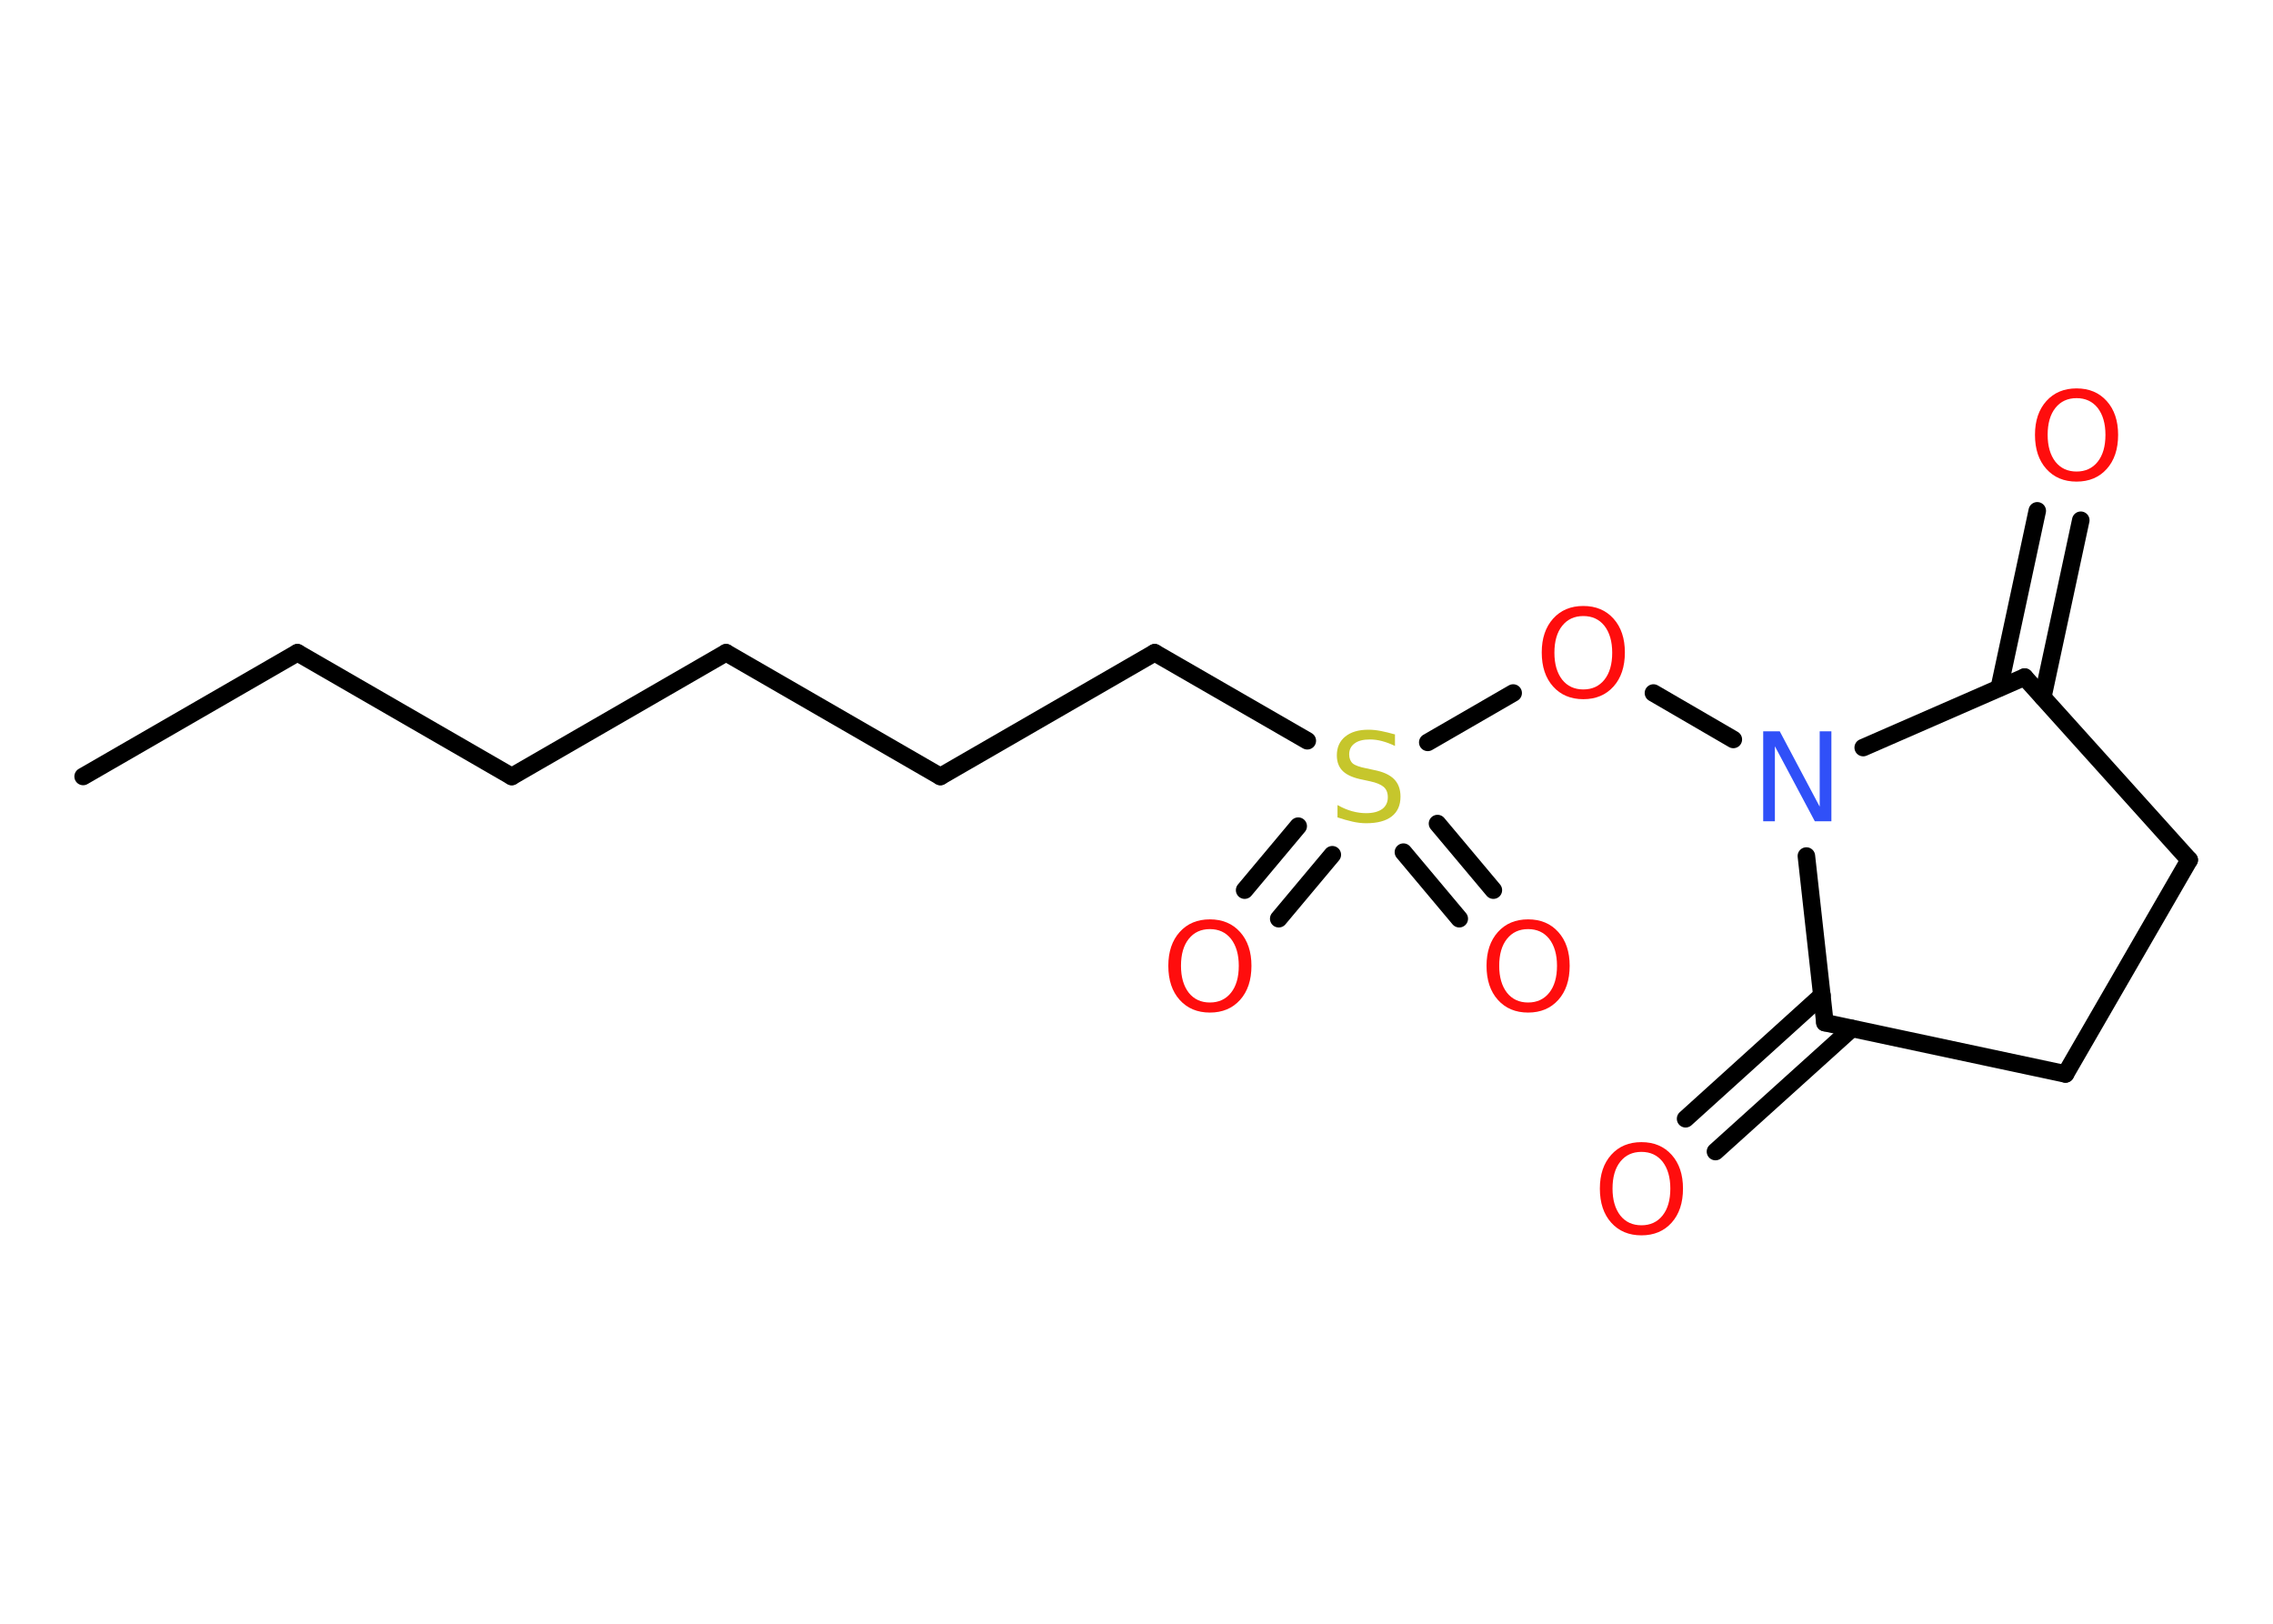 <?xml version='1.0' encoding='UTF-8'?>
<!DOCTYPE svg PUBLIC "-//W3C//DTD SVG 1.1//EN" "http://www.w3.org/Graphics/SVG/1.1/DTD/svg11.dtd">
<svg version='1.2' xmlns='http://www.w3.org/2000/svg' xmlns:xlink='http://www.w3.org/1999/xlink' width='70.0mm' height='50.0mm' viewBox='0 0 70.0 50.0'>
  <desc>Generated by the Chemistry Development Kit (http://github.com/cdk)</desc>
  <g stroke-linecap='round' stroke-linejoin='round' stroke='#000000' stroke-width='.54' fill='#FF0D0D'>
    <rect x='.0' y='.0' width='70.0' height='50.0' fill='#FFFFFF' stroke='none'/>
    <g id='mol1' class='mol'>
      <line id='mol1bnd1' class='bond' x1='2.56' y1='23.91' x2='9.16' y2='20.1'/>
      <line id='mol1bnd2' class='bond' x1='9.16' y1='20.1' x2='15.76' y2='23.91'/>
      <line id='mol1bnd3' class='bond' x1='15.76' y1='23.91' x2='22.36' y2='20.1'/>
      <line id='mol1bnd4' class='bond' x1='22.36' y1='20.1' x2='28.96' y2='23.91'/>
      <line id='mol1bnd5' class='bond' x1='28.96' y1='23.91' x2='35.56' y2='20.1'/>
      <line id='mol1bnd6' class='bond' x1='35.56' y1='20.1' x2='40.26' y2='22.81'/>
      <g id='mol1bnd7' class='bond'>
        <line x1='41.03' y1='26.32' x2='39.38' y2='28.29'/>
        <line x1='39.98' y1='25.44' x2='38.33' y2='27.41'/>
      </g>
      <g id='mol1bnd8' class='bond'>
        <line x1='44.27' y1='25.36' x2='45.99' y2='27.41'/>
        <line x1='43.22' y1='26.24' x2='44.94' y2='28.29'/>
      </g>
      <line id='mol1bnd9' class='bond' x1='43.97' y1='22.86' x2='46.6' y2='21.34'/>
      <line id='mol1bnd10' class='bond' x1='50.92' y1='21.34' x2='53.38' y2='22.77'/>
      <line id='mol1bnd11' class='bond' x1='57.38' y1='23.02' x2='62.35' y2='20.85'/>
      <g id='mol1bnd12' class='bond'>
        <line x1='61.57' y1='21.18' x2='62.74' y2='15.73'/>
        <line x1='62.91' y1='21.47' x2='64.08' y2='16.02'/>
      </g>
      <line id='mol1bnd13' class='bond' x1='62.35' y1='20.85' x2='67.42' y2='26.48'/>
      <line id='mol1bnd14' class='bond' x1='67.42' y1='26.48' x2='63.61' y2='33.07'/>
      <line id='mol1bnd15' class='bond' x1='63.61' y1='33.07' x2='56.2' y2='31.49'/>
      <line id='mol1bnd16' class='bond' x1='55.63' y1='26.36' x2='56.2' y2='31.49'/>
      <g id='mol1bnd17' class='bond'>
        <line x1='57.03' y1='31.67' x2='52.83' y2='35.46'/>
        <line x1='56.11' y1='30.65' x2='51.91' y2='34.45'/>
      </g>
      <path id='mol1atm7' class='atom' d='M42.96 22.61v.36q-.21 -.1 -.4 -.15q-.19 -.05 -.37 -.05q-.31 .0 -.47 .12q-.17 .12 -.17 .34q.0 .18 .11 .28q.11 .09 .42 .15l.23 .05q.42 .08 .62 .28q.2 .2 .2 .54q.0 .4 -.27 .61q-.27 .21 -.79 .21q-.2 .0 -.42 -.05q-.22 -.05 -.46 -.13v-.38q.23 .13 .45 .19q.22 .06 .43 .06q.32 .0 .5 -.13q.17 -.13 .17 -.36q.0 -.21 -.13 -.32q-.13 -.11 -.41 -.17l-.23 -.05q-.42 -.08 -.61 -.26q-.19 -.18 -.19 -.49q.0 -.37 .26 -.58q.26 -.21 .71 -.21q.19 .0 .39 .04q.2 .04 .41 .1z' stroke='none' fill='#C6C62C'/>
      <path id='mol1atm8' class='atom' d='M37.26 28.61q-.41 .0 -.65 .3q-.24 .3 -.24 .83q.0 .52 .24 .83q.24 .3 .65 .3q.41 .0 .65 -.3q.24 -.3 .24 -.83q.0 -.52 -.24 -.83q-.24 -.3 -.65 -.3zM37.26 28.31q.58 .0 .93 .39q.35 .39 .35 1.04q.0 .66 -.35 1.05q-.35 .39 -.93 .39q-.58 .0 -.93 -.39q-.35 -.39 -.35 -1.05q.0 -.65 .35 -1.04q.35 -.39 .93 -.39z' stroke='none'/>
      <path id='mol1atm9' class='atom' d='M47.06 28.61q-.41 .0 -.65 .3q-.24 .3 -.24 .83q.0 .52 .24 .83q.24 .3 .65 .3q.41 .0 .65 -.3q.24 -.3 .24 -.83q.0 -.52 -.24 -.83q-.24 -.3 -.65 -.3zM47.06 28.31q.58 .0 .93 .39q.35 .39 .35 1.04q.0 .66 -.35 1.05q-.35 .39 -.93 .39q-.58 .0 -.93 -.39q-.35 -.39 -.35 -1.05q.0 -.65 .35 -1.04q.35 -.39 .93 -.39z' stroke='none'/>
      <path id='mol1atm10' class='atom' d='M48.76 18.97q-.41 .0 -.65 .3q-.24 .3 -.24 .83q.0 .52 .24 .83q.24 .3 .65 .3q.41 .0 .65 -.3q.24 -.3 .24 -.83q.0 -.52 -.24 -.83q-.24 -.3 -.65 -.3zM48.76 18.66q.58 .0 .93 .39q.35 .39 .35 1.04q.0 .66 -.35 1.05q-.35 .39 -.93 .39q-.58 .0 -.93 -.39q-.35 -.39 -.35 -1.05q.0 -.65 .35 -1.04q.35 -.39 .93 -.39z' stroke='none'/>
      <path id='mol1atm11' class='atom' d='M54.31 22.52h.5l1.23 2.32v-2.32h.36v2.77h-.51l-1.23 -2.31v2.31h-.36v-2.77z' stroke='none' fill='#3050F8'/>
      <path id='mol1atm13' class='atom' d='M63.95 12.26q-.41 .0 -.65 .3q-.24 .3 -.24 .83q.0 .52 .24 .83q.24 .3 .65 .3q.41 .0 .65 -.3q.24 -.3 .24 -.83q.0 -.52 -.24 -.83q-.24 -.3 -.65 -.3zM63.95 11.96q.58 .0 .93 .39q.35 .39 .35 1.04q.0 .66 -.35 1.05q-.35 .39 -.93 .39q-.58 .0 -.93 -.39q-.35 -.39 -.35 -1.05q.0 -.65 .35 -1.04q.35 -.39 .93 -.39z' stroke='none'/>
      <path id='mol1atm17' class='atom' d='M50.55 35.47q-.41 .0 -.65 .3q-.24 .3 -.24 .83q.0 .52 .24 .83q.24 .3 .65 .3q.41 .0 .65 -.3q.24 -.3 .24 -.83q.0 -.52 -.24 -.83q-.24 -.3 -.65 -.3zM50.55 35.17q.58 .0 .93 .39q.35 .39 .35 1.04q.0 .66 -.35 1.05q-.35 .39 -.93 .39q-.58 .0 -.93 -.39q-.35 -.39 -.35 -1.05q.0 -.65 .35 -1.04q.35 -.39 .93 -.39z' stroke='none'/>
    </g>
  </g>
</svg>
